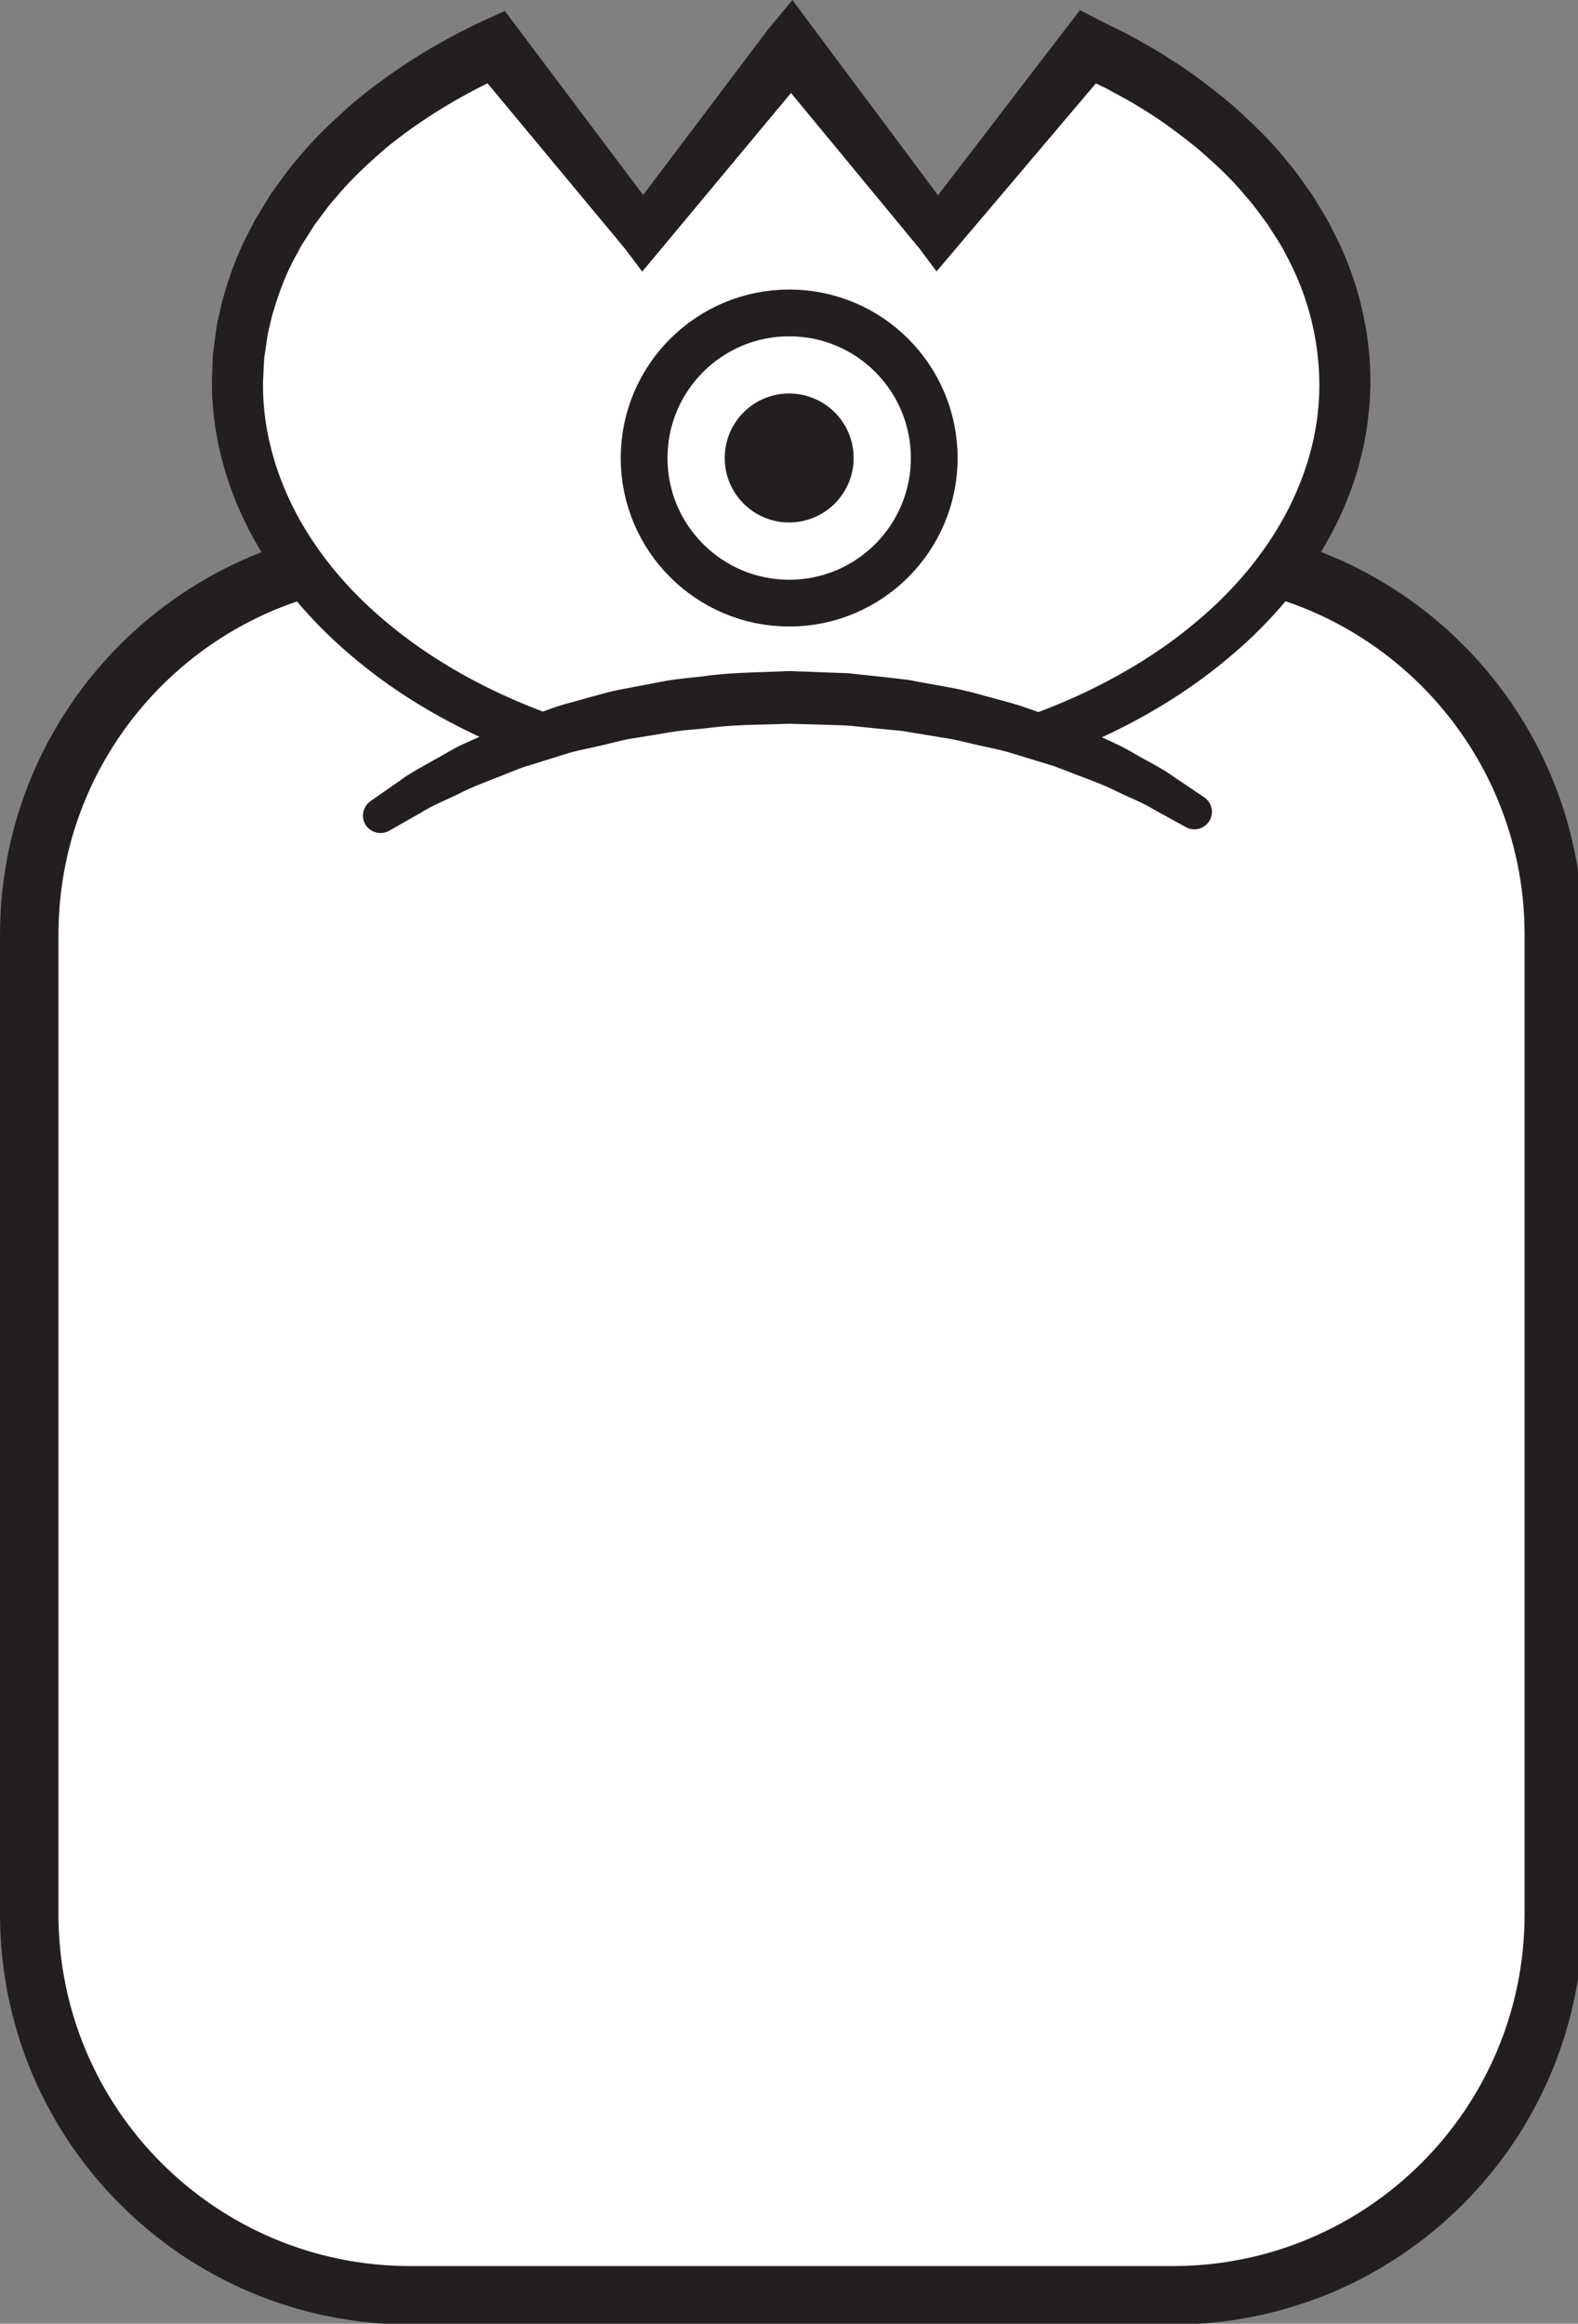 <svg width="180" height="265" xmlns="http://www.w3.org/2000/svg" id="svg618" version="1.1">
  <rect width="100%" height="100%" fill="#808080" stroke="none"/>
  <title id="title596">
    o-single-side
    </title>
  <g style="fill:none;fill-rule:evenodd" transform="rotate(90,90.475,90.176)" id="g616">
    <path
       style="fill:#ffffff;fill-rule:nonzero"
       id="path598"
       d="m 262.058,133.84 c 0,24.023 -19.454,43.477 -43.477,43.477 H 106.903 c -24.007,0 -43.477,-19.454 -43.477,-43.477 V 46.886 c 0,-24.008 19.47,-43.478 43.477,-43.478 h 111.678 c 24.023,0 43.477,19.47 43.477,43.478 v 86.954" />
    <path
       style="stroke:#231f20;stroke-width:6.667"
       id="path600"
       d="m 262.058,133.84 c 0,24.023 -19.454,43.477 -43.477,43.477 H 106.903 c -24.007,0 -43.477,-19.454 -43.477,-43.477 V 46.886 c 0,-24.008 19.47,-43.478 43.477,-43.478 h 111.678 c 24.023,0 43.477,19.47 43.477,43.478 z" />
    <path
       style="fill:#ffffff;fill-rule:nonzero"
       id="path602"
       d="m 5.705,56.504 c 8.013,-17.603 22.13,-29.276 38.188,-29.276 25.002,0 45.271,28.283 45.271,63.174 0,34.876 -20.27,63.158 -45.27,63.158 -16.121,0 -30.176,-11.751 -38.189,-29.45 L 26.984,107.28 5.705,90.402 26.984,73.682 5.705,56.504" />
    <path
       style="fill:#231f20;fill-rule:nonzero"
       id="path604"
       d="m 9.806,55.645 18.84,15.966 2.606,2.21 -2.622,1.96 -20.877,17.243 v -5.227 l 20.893,17.403 2.622,2.195 -2.638,1.99 -20.877,17.355 0.964,-3.996 0.015,0.016 c 2.211,4.943 5.006,9.633 8.386,13.787 1.753,2.021 3.553,4.01 5.606,5.7 0.963,0.9 2.069,1.643 3.111,2.448 0.553,0.364 1.106,0.711 1.658,1.058 l 0.837,0.537 0.869,0.458 c 2.274,1.311 4.753,2.195 7.248,2.906 l 1.88,0.442 c 0.631,0.11 1.231,0.174 1.847,0.269 l 0.916,0.142 1.074,0.063 1.058,0.047 0.537,0.032 h 0.206 c -0.032,0 0.189,0.016 -0.08,0 h 0.269 c 5.195,0.016 10.344,-1.437 14.986,-3.948 4.628,-2.511 8.765,-6.08 12.208,-10.25 3.458,-4.137 6.285,-8.874 8.512,-13.864 a 73.384,73.384 0 0 0 4.974,-15.682 c 0.569,-2.7 0.963,-5.432 1.232,-8.18 l 0.205,-2.053 0.095,-2.037 c 0.11,-1.327 0.095,-2.827 0.126,-4.217 C 86.461,84.986 85.987,79.395 84.866,74.01 A 75.126,75.126 0 0 0 79.923,58.329 C 77.68,53.339 74.885,48.585 71.411,44.432 67.984,40.262 63.862,36.694 59.219,34.152 54.577,31.625 49.523,30.156 44.185,30.156 a 31.212,31.212 0 0 0 -14.891,3.837 c -1.185,0.569 -2.259,1.359 -3.38,2.038 -1.042,0.805 -2.148,1.531 -3.127,2.432 -2.068,1.674 -3.885,3.663 -5.622,5.669 -1.674,2.1 -3.3,4.248 -4.674,6.585 -0.742,1.137 -1.31,2.306 -1.958,3.459 -0.253,0.458 -0.474,0.963 -0.727,1.468 z M 2.7,55.045 c 0.663,-1.295 1.2,-2.527 1.958,-3.853 0.758,-1.327 1.485,-2.685 2.321,-3.917 1.564,-2.558 3.427,-4.942 5.354,-7.248 2.021,-2.242 4.106,-4.438 6.506,-6.317 1.153,-1.01 2.448,-1.832 3.664,-2.732 1.327,-0.774 2.574,-1.658 3.98,-2.305 5.448,-2.875 11.575,-4.422 17.908,-4.343 0.71,0.047 1.39,0.047 2.163,0.11 l 2.4,0.269 2.29,0.41 c 0.743,0.174 1.485,0.38 2.243,0.553 a 39.316,39.316 0 0 1 8.48,3.553 c 5.322,3 9.918,7.075 13.692,11.702 3.822,4.611 6.854,9.791 9.254,15.192 2.369,5.417 4.106,11.07 5.243,16.85 1.169,5.78 1.642,11.591 1.674,17.545 -0.047,1.437 0,2.795 -0.11,4.311 l -0.127,2.227 -0.174,2.195 c -0.284,2.921 -0.695,5.843 -1.279,8.717 a 80.569,80.569 0 0 1 -5.29,16.85 c -2.416,5.385 -5.433,10.55 -9.27,15.16 -3.79,4.612 -8.386,8.702 -13.723,11.67 -5.322,2.97 -11.45,4.786 -17.672,4.833 h -0.694 l -0.537,-0.031 -1.058,-0.032 -1.074,-0.047 -1.185,-0.142 c -0.79,-0.111 -1.61,-0.206 -2.384,-0.332 l -2.259,-0.505 c -3,-0.79 -5.937,-1.848 -8.638,-3.333 l -1.026,-0.52 -0.964,-0.6 c -0.663,-0.396 -1.326,-0.79 -1.974,-1.201 -1.216,-0.9 -2.495,-1.737 -3.647,-2.748 -2.385,-1.895 -4.47,-4.106 -6.475,-6.348 -3.9,-4.611 -7.09,-9.728 -9.618,-15.129 v -0.016 L 1.547,123.061 3.632,121.498 25.314,105.2 v 4.184 L 3.632,93.025 3.616,93.009 0.299,90.261 3.632,87.782 25.33,71.595 V 71.579 L 25.314,75.764 1.452,57.461 Z" />
    <path
       style="fill:#ffffff;fill-rule:nonzero"
       id="path606"
       d="m 52.54,74.085 c 9.122,0 16.54,7.403 16.54,16.54 0,9.137 -7.418,16.554 -16.54,16.554 -9.152,0 -16.555,-7.417 -16.555,-16.554 0,-9.137 7.403,-16.54 16.555,-16.54" />
    <path
       style="stroke:#231f20;stroke-width:5.333;stroke-linecap:round;stroke-linejoin:round"
       id="path608"
       d="m 52.54,74.085 c 9.122,0 16.54,7.403 16.54,16.54 0,9.137 -7.418,16.554 -16.54,16.554 -9.152,0 -16.555,-7.417 -16.555,-16.554 0,-9.137 7.403,-16.54 16.555,-16.54 z" />
    <path
       style="fill:#231f20;fill-rule:nonzero"
       id="path610"
       d="m 52.536,83.278 c 4.043,0 7.345,3.287 7.345,7.36 0,4.059 -3.302,7.345 -7.345,7.345 -4.073,0 -7.36,-3.286 -7.36,-7.344 a 7.349,7.349 0 0 1 7.36,-7.36" />
    <path
       style="fill:#ffffff;fill-rule:nonzero"
       id="path612"
       d="M 93.35,137.311 C 84.983,125.215 79.828,108.716 79.828,90.525 c 0,-17.862 4.967,-34.094 13.068,-46.127" />
    <path
       style="fill:#231f20;fill-rule:nonzero"
       id="path614"
       d="m 91.655,138.38 c 0,0 -0.878,-1.255 -2.4,-3.45 -0.8,-1.051 -1.599,-2.604 -2.571,-4.298 -0.455,-0.862 -1.051,-1.756 -1.49,-2.744 -0.44,-0.972 -0.91,-2.023 -1.396,-3.09 -0.235,-0.548 -0.502,-1.097 -0.753,-1.662 -0.235,-0.58 -0.423,-1.176 -0.643,-1.772 -0.439,-1.207 -0.878,-2.446 -1.348,-3.732 -0.455,-1.27 -0.769,-2.635 -1.176,-4.015 -0.361,-1.38 -0.8,-2.776 -1.035,-4.234 -0.283,-1.459 -0.565,-2.948 -0.847,-4.438 -0.283,-1.506 -0.392,-3.043 -0.58,-4.595 -0.44,-3.09 -0.424,-6.242 -0.58,-9.41 V 90.643 L 76.82,90.58 76.835,90.392 V 90.25 l 0.032,-0.564 0.031,-1.16 0.094,-2.29 0.078,-2.274 c 0.079,-0.784 0.173,-1.584 0.251,-2.368 0.173,-1.568 0.33,-3.12 0.534,-4.658 0.282,-1.505 0.548,-2.98 0.815,-4.438 0.251,-1.458 0.612,-2.885 1.004,-4.25 0.376,-1.38 0.721,-2.728 1.129,-4.03 0.439,-1.286 0.894,-2.525 1.317,-3.732 0.204,-0.612 0.424,-1.208 0.627,-1.788 0.251,-0.565 0.487,-1.114 0.722,-1.663 0.956,-2.18 1.803,-4.171 2.807,-5.833 0.957,-1.678 1.694,-3.184 2.525,-4.313 1.537,-2.29 2.43,-3.607 2.43,-3.607 a 1.99,1.99 0 0 1 2.76,-0.533 1.998,1.998 0 0 1 0.644,2.619 l -0.094,0.157 c 0,0 -0.706,1.301 -1.96,3.575 -0.69,1.098 -1.271,2.588 -2.055,4.219 -0.816,1.6 -1.474,3.544 -2.29,5.614 -0.204,0.518 -0.392,1.035 -0.596,1.584 -0.172,0.549 -0.345,1.113 -0.517,1.694 -0.36,1.144 -0.706,2.32 -1.082,3.544 -0.33,1.223 -0.58,2.525 -0.878,3.826 a 71.724,71.724 0 0 0 -0.455,1.96 c -0.157,0.675 -0.251,1.365 -0.361,2.04 -0.235,1.38 -0.455,2.775 -0.69,4.186 -0.141,1.396 -0.267,2.808 -0.423,4.25 -0.063,0.706 -0.157,1.412 -0.204,2.149 l -0.079,2.29 -0.062,2.289 -0.032,1.145 -0.015,0.58 -0.016,0.141 v -0.078 0.047 l 0.016,0.063 v 0.282 c 0.125,2.964 0.078,5.943 0.47,8.829 0.173,1.458 0.235,2.901 0.47,4.313 0.236,1.411 0.47,2.807 0.69,4.171 0.189,1.396 0.596,2.697 0.879,3.999 0.313,1.302 0.533,2.603 0.91,3.81 0.391,1.224 0.752,2.4 1.113,3.545 0.188,0.565 0.329,1.145 0.533,1.678 0.204,0.549 0.423,1.066 0.627,1.584 0.816,2.07 1.521,3.999 2.337,5.551 0.768,1.616 1.333,3.027 2.086,4.188 l 2.085,3.67 c 0.534,0.956 0.204,2.18 -0.752,2.728 a 2.017,2.017 0 0 1 -2.635,-0.612" />
  </g>
</svg>
